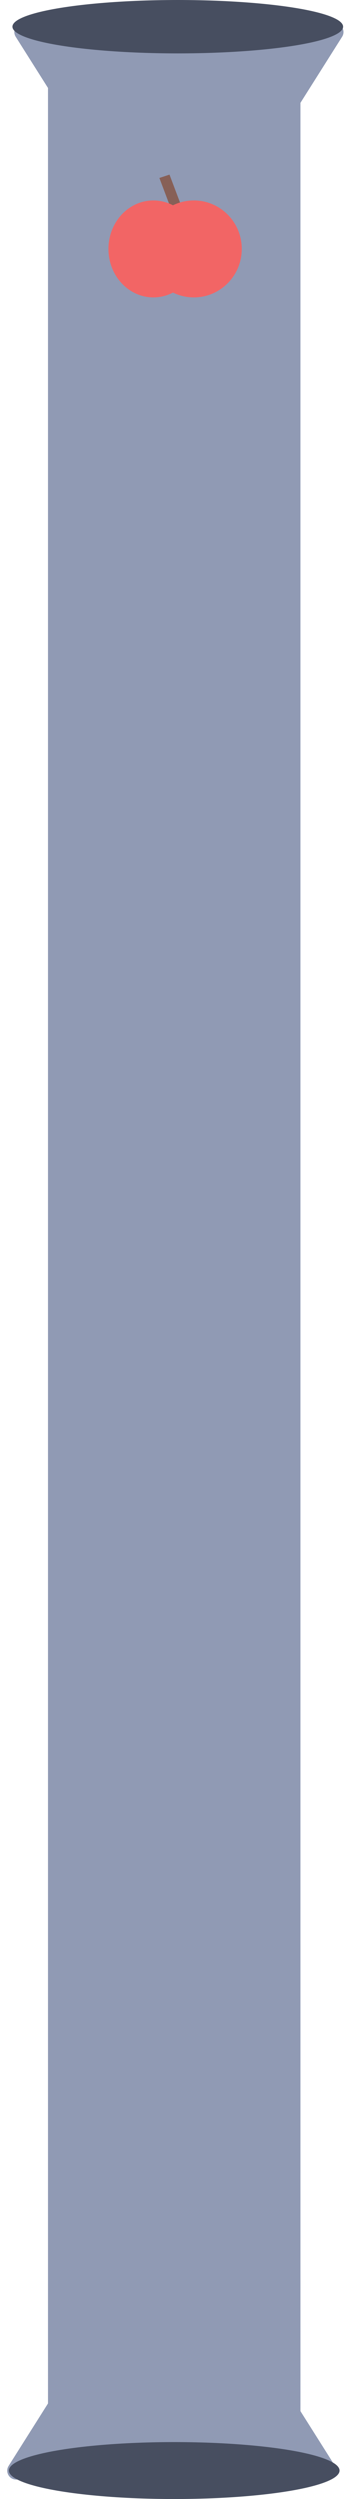 <svg width="198" height="1404" viewBox="0 0 198 1404" fill="none" xmlns="http://www.w3.org/2000/svg">
<path d="M92.41 1246.7C94.373 1243.59 98.904 1243.59 100.866 1246.7L188.434 1385.39C190.536 1388.72 188.144 1393.06 184.206 1393.06H9.07C5.133 1393.06 2.74 1388.72 4.842 1385.39L92.41 1246.7Z" fill="#909AB4"/>
<ellipse cx="93" cy="16" rx="93" ry="16" transform="matrix(1 0 0 -1 5 1404)" fill="#474E60"/>
<path d="M169 7L169 1356H27L27 7L169 7Z" fill="#909AB4"/>
<path d="M96.41 159.363C98.373 162.47 102.904 162.47 104.866 159.363L192.434 20.669C194.536 17.34 192.144 13 188.206 13H13.07C9.133 13 6.74 17.34 8.842 20.669L96.41 159.363Z" fill="#909AB4"/>
<ellipse cx="100" cy="15" rx="93" ry="15" fill="#474E60"/>
<line y1="-3" x2="28.682" y2="-3" transform="matrix(0.353 0.936 -0.949 0.314 89.652 99.984)" stroke="#876057" stroke-width="6"/>
<ellipse cx="86.281" cy="139.85" rx="25.281" ry="27.235" fill="#F26565"/>
<ellipse cx="109.033" cy="139.85" rx="26.966" ry="27.235" fill="#F26565"/>
</svg>
